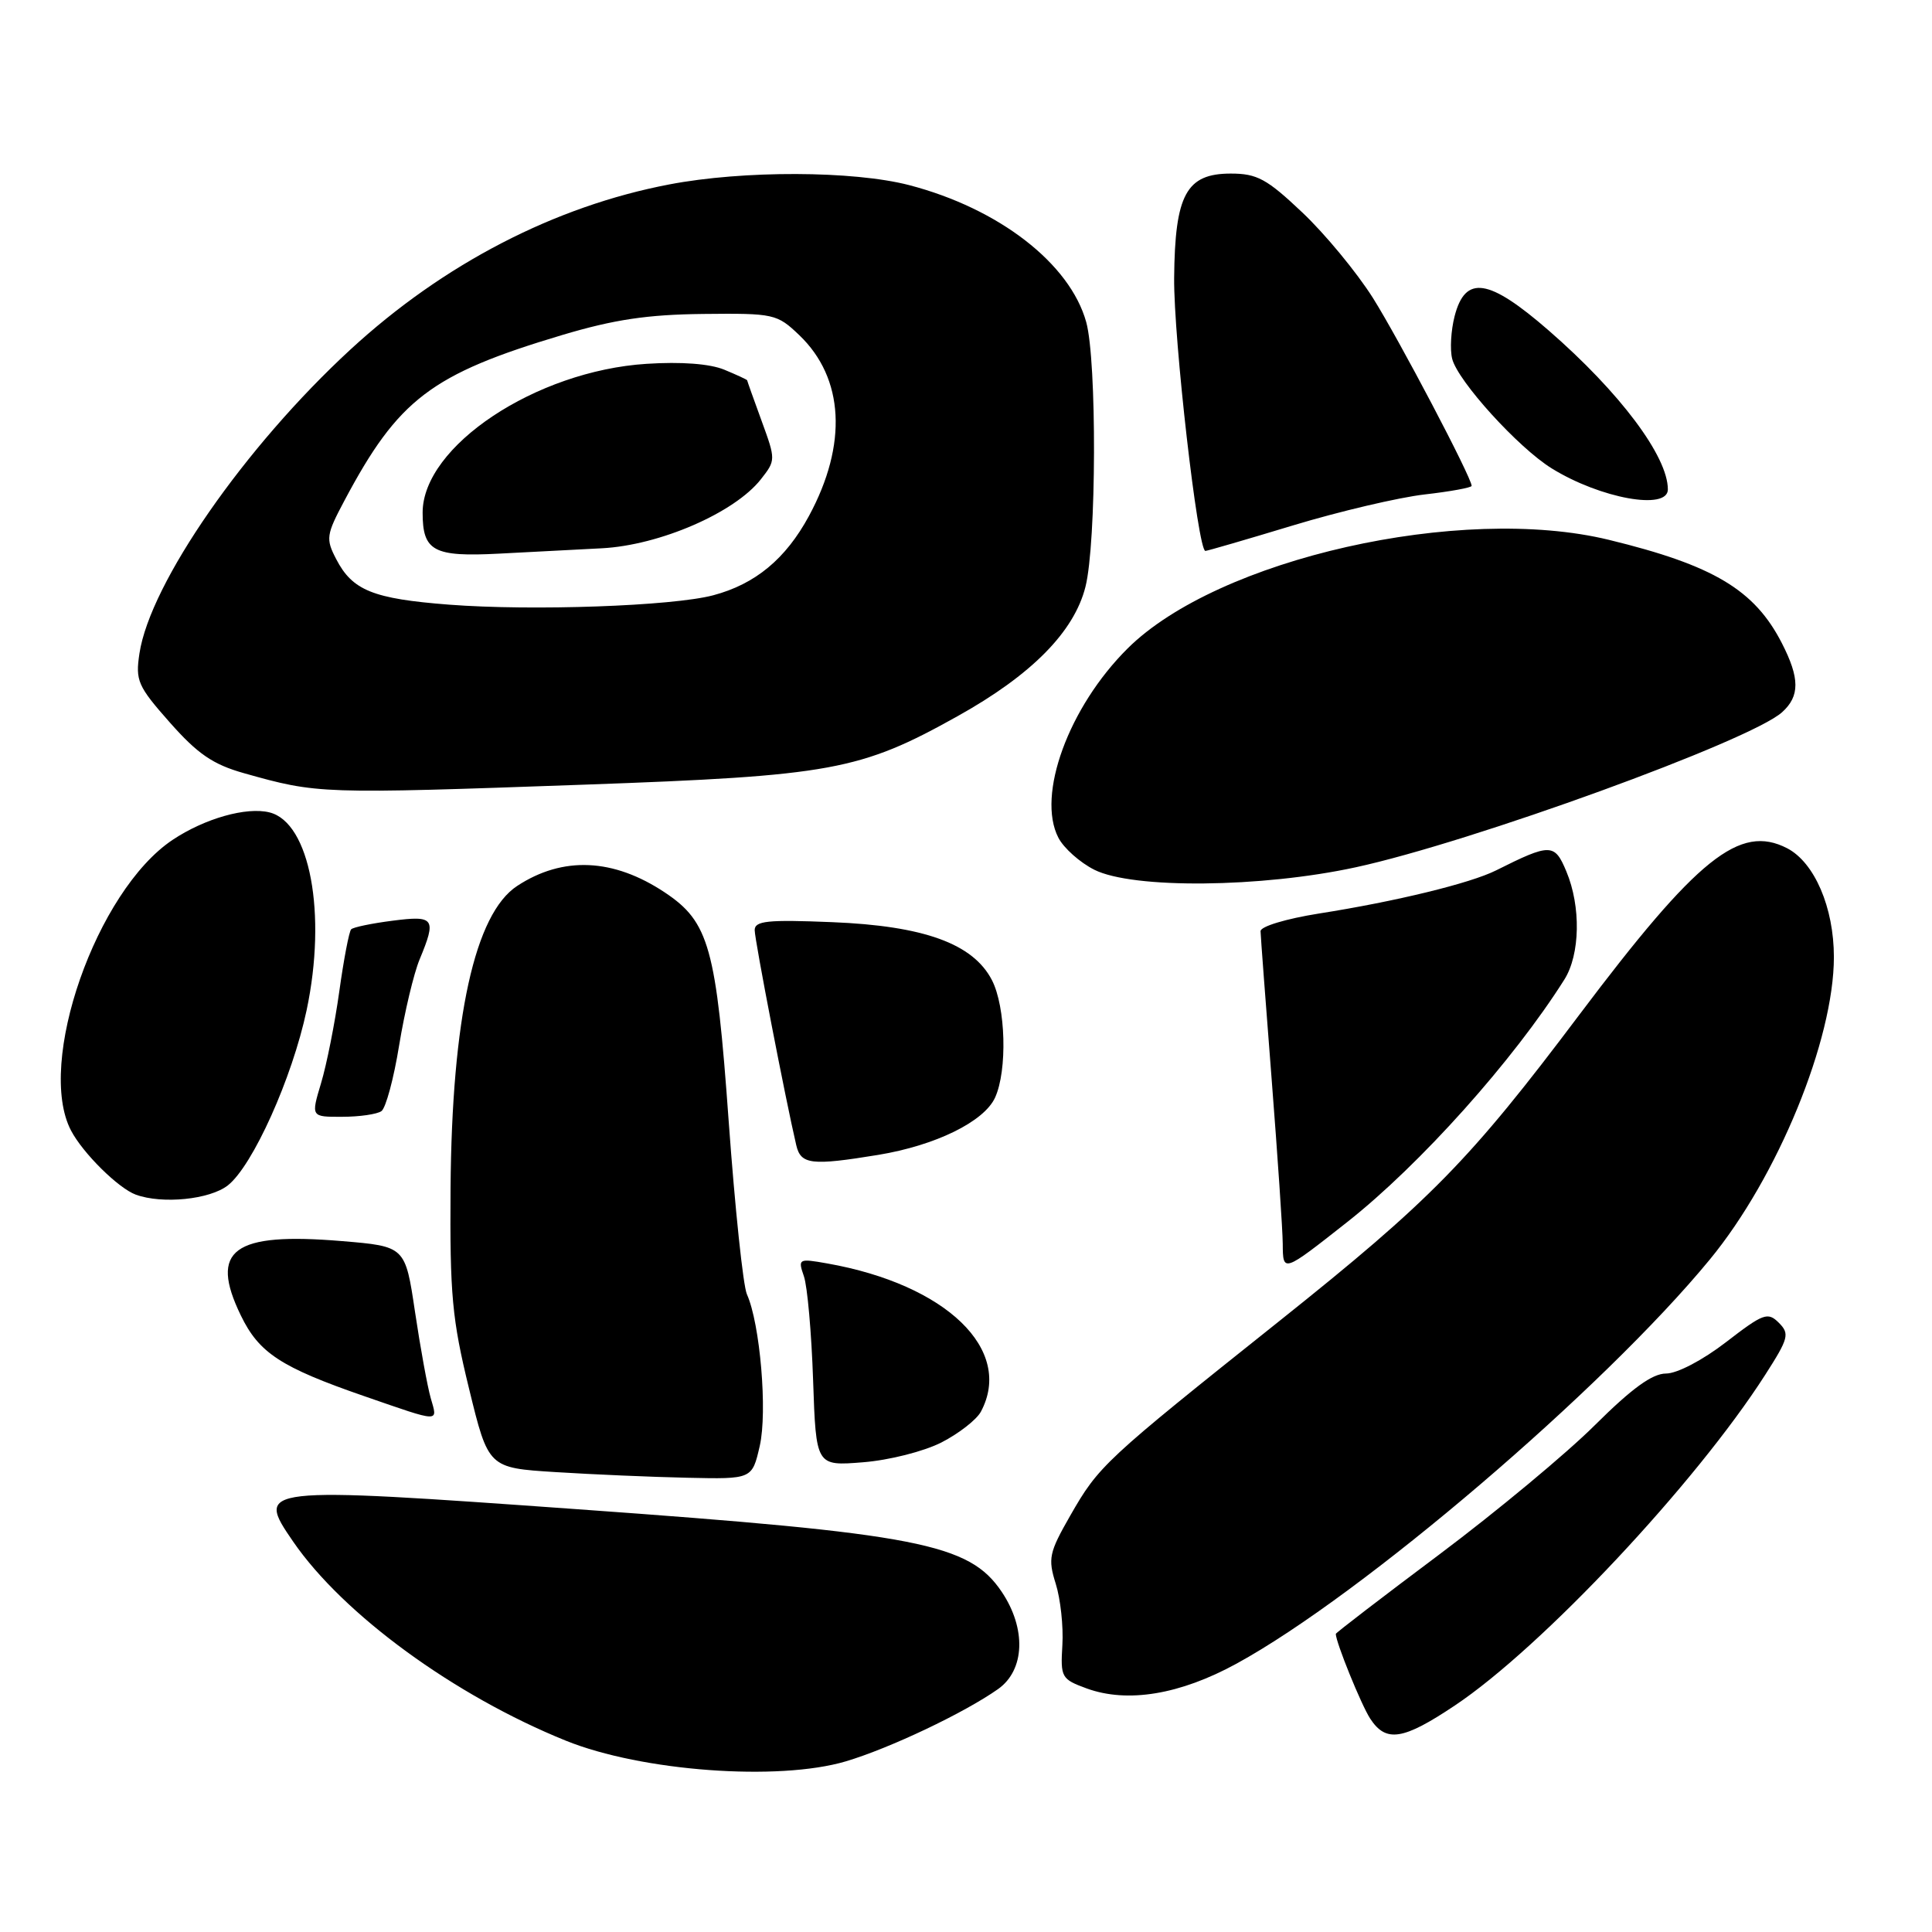 <?xml version="1.0" encoding="UTF-8" standalone="no"?>
<!DOCTYPE svg PUBLIC "-//W3C//DTD SVG 1.1//EN" "http://www.w3.org/Graphics/SVG/1.1/DTD/svg11.dtd" >
<svg xmlns="http://www.w3.org/2000/svg" xmlns:xlink="http://www.w3.org/1999/xlink" version="1.1" viewBox="0 0 256 256">
 <g >
 <path fill="currentColor"
d=" M 112.07 233.39 C 117.89 231.66 127.77 226.97 132.25 223.81 C 135.81 221.29 136.01 215.80 132.73 210.92 C 128.41 204.52 121.75 203.22 76.65 199.99 C 34.12 196.95 33.83 196.98 38.85 204.28 C 45.50 213.94 60.21 224.68 74.98 230.65 C 85.03 234.71 103.12 236.04 112.07 233.39 Z  M 192.77 225.99 C 204.29 218.30 224.67 196.58 233.90 182.17 C 237.01 177.32 237.16 176.73 235.70 175.27 C 234.24 173.81 233.65 174.03 228.71 177.84 C 225.61 180.23 222.23 182.00 220.76 182.00 C 218.94 182.00 216.24 183.96 211.35 188.82 C 207.58 192.58 198.31 200.28 190.75 205.95 C 183.19 211.61 177.00 216.36 177.00 216.50 C 177.00 217.60 180.38 225.93 181.56 227.73 C 183.65 230.93 185.91 230.58 192.77 225.99 Z  M 163.85 220.44 C 180.44 211.38 212.44 184.06 226.56 166.89 C 235.55 155.97 243.00 137.79 243.00 126.81 C 243.00 120.25 240.43 114.28 236.81 112.40 C 230.53 109.16 224.94 113.64 209.24 134.50 C 194.74 153.78 189.58 159.04 169.50 175.06 C 146.25 193.60 145.61 194.20 141.80 200.85 C 139.01 205.73 138.84 206.51 139.89 209.85 C 140.52 211.86 140.92 215.51 140.77 217.98 C 140.51 222.27 140.64 222.50 144.00 223.73 C 149.40 225.69 156.34 224.55 163.85 220.44 Z  M 100.67 191.60 C 101.71 187.07 100.72 175.39 98.97 171.50 C 98.47 170.40 97.39 160.11 96.56 148.64 C 94.90 125.52 93.96 122.17 88.10 118.26 C 81.28 113.72 74.58 113.42 68.53 117.39 C 62.91 121.07 59.87 134.88 59.70 157.50 C 59.60 171.52 59.90 174.80 62.15 184.00 C 64.71 194.50 64.71 194.50 73.60 195.06 C 78.50 195.37 86.36 195.71 91.08 195.81 C 99.66 196.00 99.66 196.00 100.67 191.60 Z  M 124.75 191.13 C 127.05 189.95 129.40 188.12 129.97 187.06 C 134.36 178.85 125.39 170.20 109.60 167.41 C 105.81 166.74 105.72 166.79 106.52 169.11 C 106.98 170.42 107.53 176.62 107.74 182.88 C 108.13 194.26 108.13 194.26 114.34 193.76 C 117.80 193.49 122.42 192.32 124.75 191.13 Z  M 57.07 185.24 C 56.64 183.73 55.70 178.59 54.99 173.82 C 53.70 165.15 53.70 165.15 45.28 164.45 C 30.88 163.25 27.69 165.60 31.91 174.30 C 34.32 179.28 37.20 181.17 48.30 185.01 C 58.51 188.54 58.01 188.53 57.07 185.24 Z  M 178.50 161.94 C 188.17 154.32 200.53 140.51 207.29 129.79 C 209.38 126.47 209.50 120.12 207.55 115.47 C 205.99 111.73 205.45 111.72 198.24 115.33 C 194.83 117.04 184.94 119.45 174.75 121.05 C 170.42 121.74 167.01 122.76 167.03 123.39 C 167.04 124.00 167.71 132.82 168.50 143.00 C 169.29 153.18 169.96 162.99 169.97 164.81 C 170.00 168.65 169.97 168.66 178.50 161.94 Z  M 30.19 157.07 C 33.49 154.47 38.72 142.85 40.63 133.85 C 43.33 121.07 41.07 108.99 35.72 107.65 C 32.67 106.88 27.13 108.45 22.88 111.28 C 12.76 118.03 4.76 140.90 9.41 149.80 C 10.98 152.80 15.68 157.45 18.00 158.30 C 21.52 159.58 27.80 158.94 30.19 157.07 Z  M 116.36 153.03 C 123.96 151.78 130.39 148.63 131.85 145.44 C 133.50 141.82 133.27 133.42 131.43 129.86 C 128.93 125.04 122.43 122.68 110.25 122.19 C 101.69 121.84 100.00 122.02 100.00 123.25 C 100.00 124.55 104.11 145.80 105.51 151.75 C 106.11 154.31 107.51 154.48 116.36 153.03 Z  M 50.54 147.23 C 51.12 146.83 52.18 142.90 52.89 138.50 C 53.61 134.10 54.83 128.98 55.60 127.13 C 57.86 121.68 57.58 121.28 52.01 122.00 C 49.27 122.35 46.80 122.86 46.53 123.14 C 46.26 123.41 45.55 127.11 44.96 131.35 C 44.37 135.59 43.28 141.08 42.54 143.53 C 41.20 148.00 41.20 148.00 45.35 147.98 C 47.63 147.98 49.97 147.64 50.54 147.23 Z  M 179.64 114.92 C 194.97 111.60 231.98 98.14 236.14 94.37 C 238.50 92.24 238.49 89.87 236.10 85.21 C 232.48 78.15 227.04 74.90 213.18 71.53 C 193.57 66.76 161.37 74.03 149.41 85.93 C 141.60 93.69 137.33 105.37 140.24 111.00 C 140.95 112.38 143.10 114.29 145.01 115.25 C 150.10 117.80 167.10 117.64 179.64 114.92 Z  M 77.46 103.97 C 110.18 102.80 113.98 102.10 126.88 94.90 C 136.68 89.44 142.33 83.72 143.83 77.75 C 145.29 71.97 145.35 47.82 143.93 42.68 C 141.77 34.91 132.36 27.63 120.47 24.53 C 113.07 22.61 98.47 22.56 88.67 24.44 C 73.48 27.34 58.74 34.98 46.43 46.32 C 32.44 59.21 19.90 77.26 18.48 86.57 C 17.93 90.19 18.24 90.91 22.51 95.74 C 26.19 99.90 28.21 101.29 32.32 102.45 C 42.13 105.21 42.34 105.22 77.46 103.97 Z  M 171.33 69.62 C 177.47 67.76 185.31 65.92 188.75 65.52 C 192.19 65.13 195.00 64.61 195.00 64.38 C 195.00 63.28 185.34 44.91 181.90 39.45 C 179.76 36.07 175.56 30.98 172.56 28.15 C 167.86 23.70 166.57 23.00 163.08 23.00 C 157.19 23.00 155.68 25.78 155.58 36.83 C 155.51 44.88 158.72 73.00 159.72 73.00 C 159.96 73.00 165.19 71.48 171.33 69.62 Z  M 221.00 64.85 C 221.00 60.47 214.65 52.00 205.21 43.79 C 197.25 36.87 194.16 36.40 192.74 41.91 C 192.26 43.78 192.11 46.31 192.42 47.54 C 193.16 50.49 201.19 59.34 205.62 62.07 C 212.06 66.05 221.00 67.67 221.00 64.85 Z  M 59.50 80.12 C 49.42 79.34 46.69 78.24 44.54 74.07 C 43.15 71.40 43.23 70.86 45.63 66.35 C 52.78 52.89 57.13 49.58 74.50 44.39 C 81.37 42.34 85.79 41.68 93.18 41.60 C 102.57 41.50 102.95 41.59 105.91 44.41 C 111.86 50.11 112.33 58.87 107.19 68.37 C 104.11 74.06 100.08 77.40 94.50 78.88 C 89.10 80.31 70.54 80.97 59.50 80.12 Z  M 79.75 72.65 C 87.41 72.25 97.32 67.95 100.81 63.52 C 102.80 60.99 102.80 60.92 100.91 55.75 C 99.86 52.88 99.00 50.46 99.00 50.39 C 99.00 50.31 97.64 49.68 95.98 48.99 C 94.07 48.20 90.27 47.91 85.66 48.21 C 70.99 49.15 56.00 59.12 56.00 67.93 C 56.00 73.04 57.44 73.81 66.12 73.36 C 69.90 73.16 76.04 72.84 79.75 72.65 Z "/>
</g>
</svg>